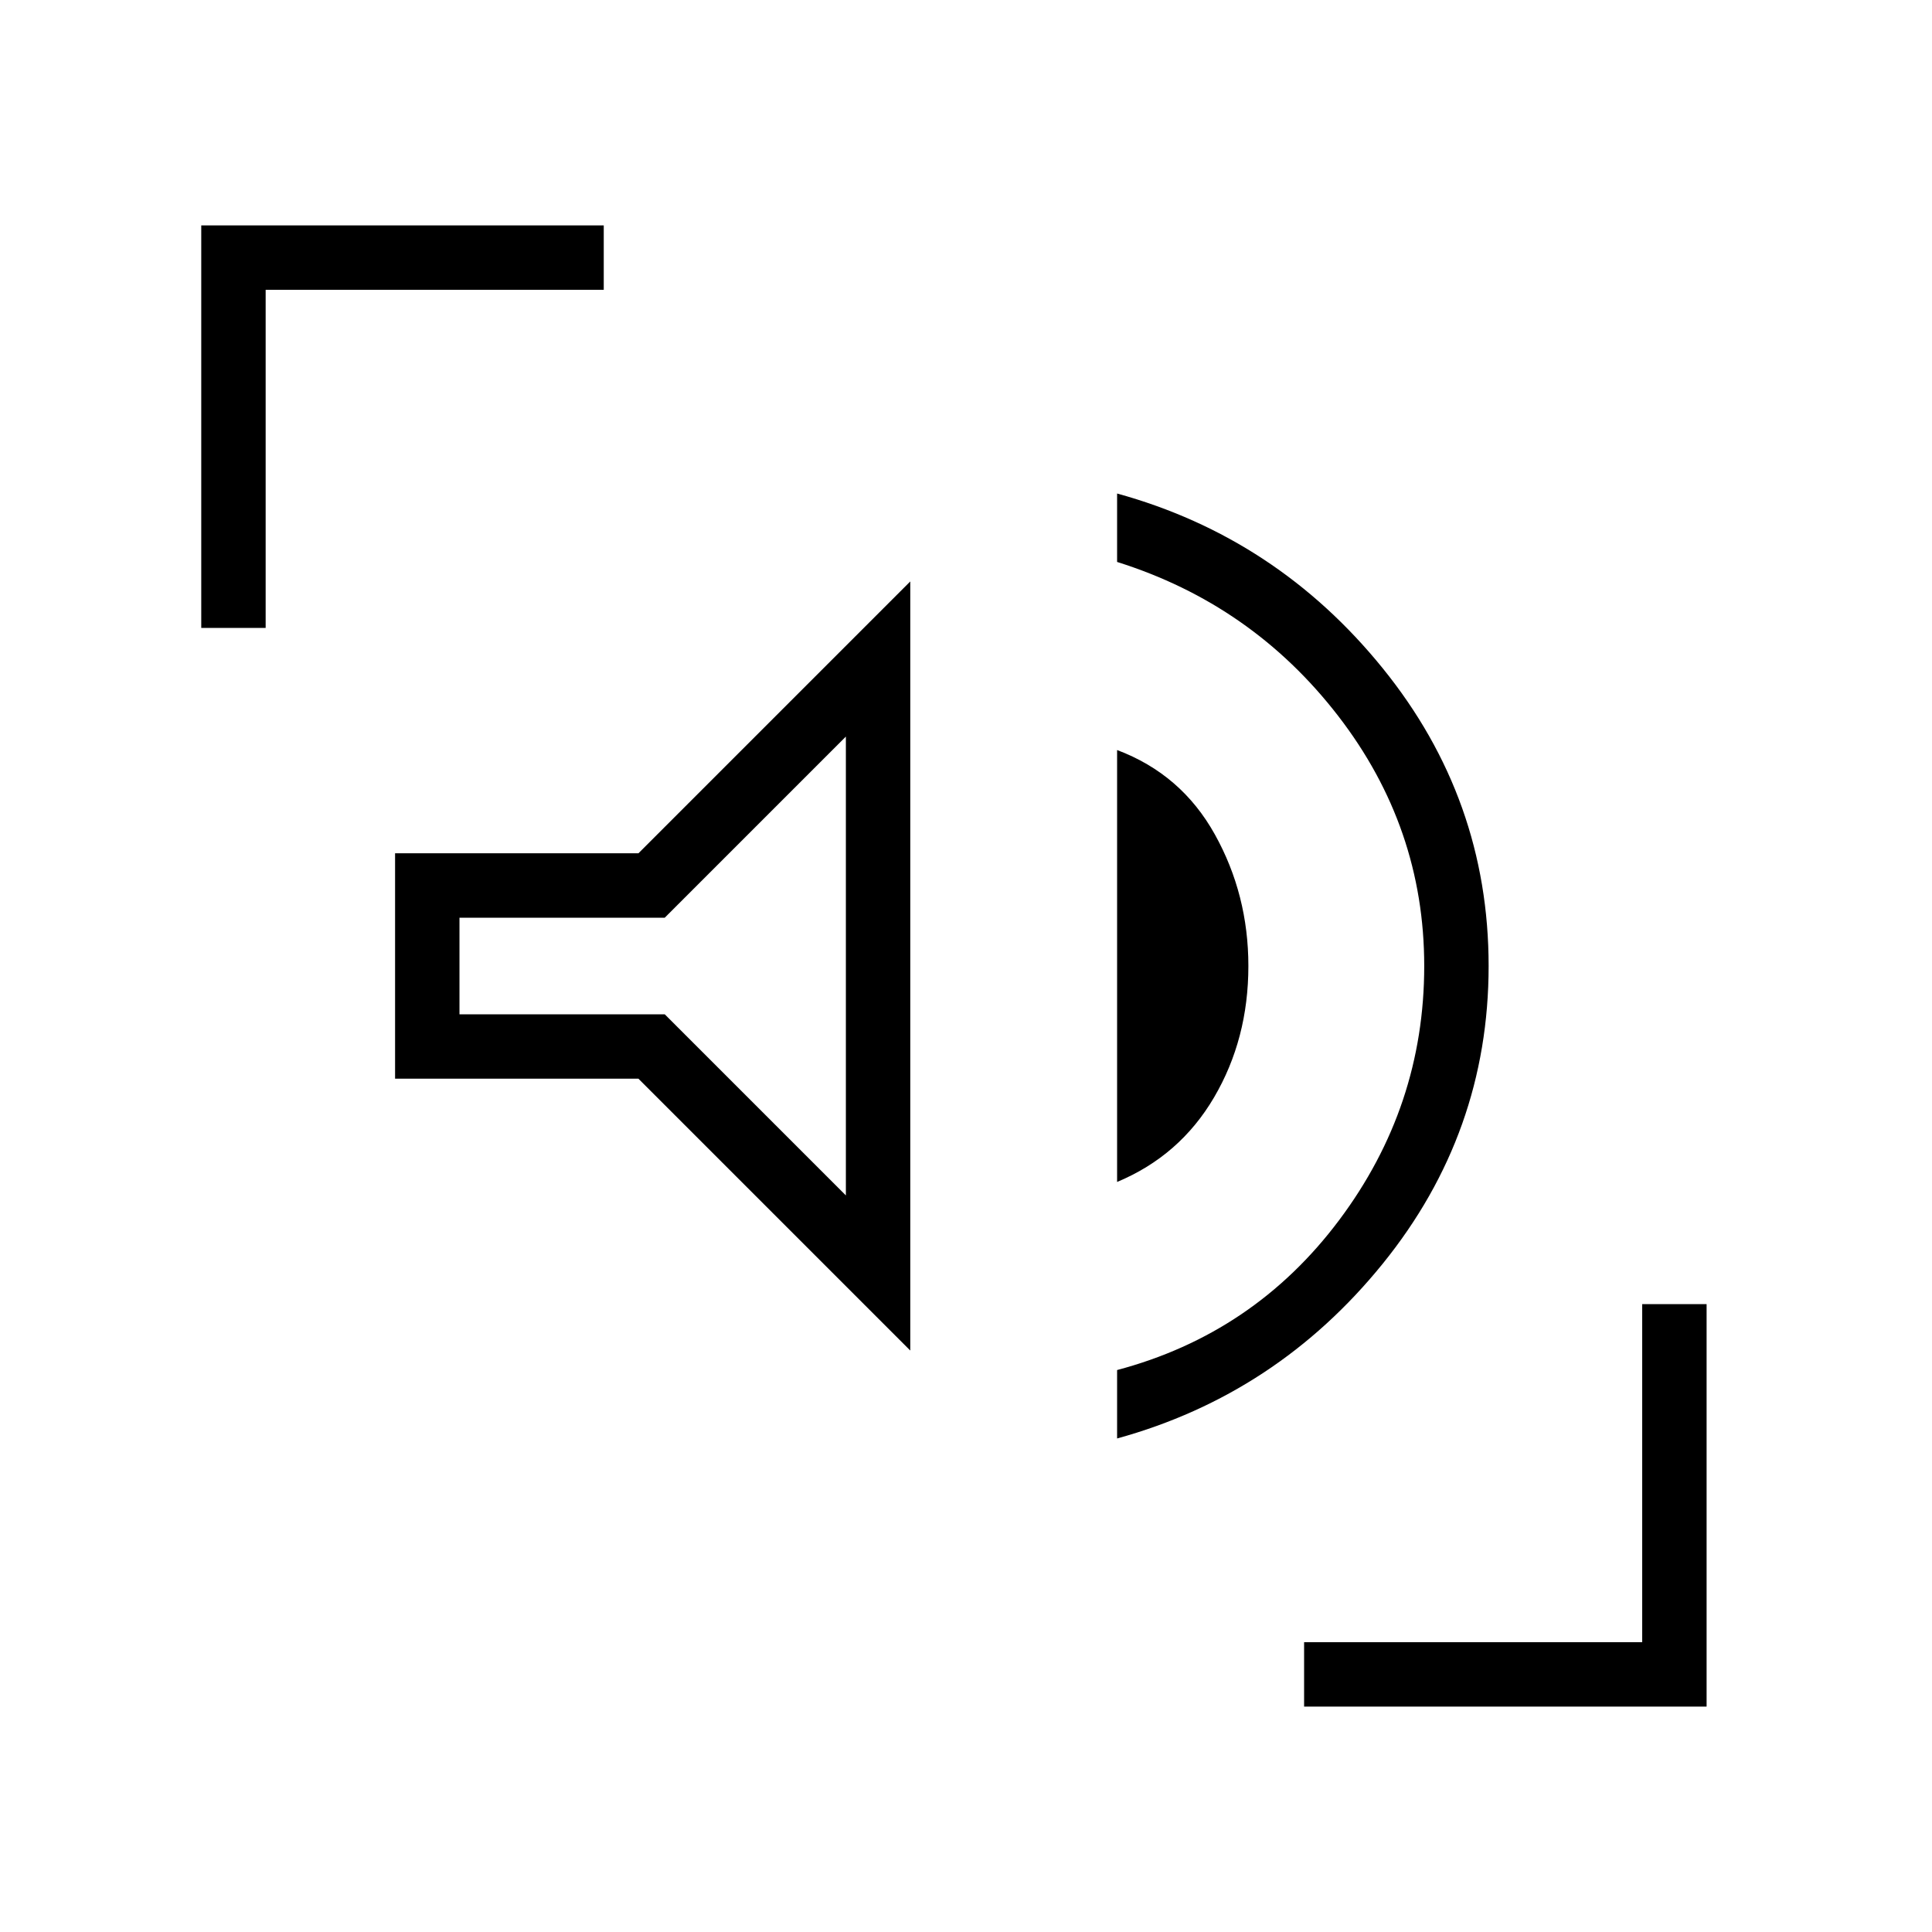 <svg xmlns="http://www.w3.org/2000/svg" height="20" viewBox="0 -960 960 960" width="20"><path d="M555.08-245.23v-34q68.07-18.08 110.34-74.5 42.27-56.42 42.27-126.27 0-68.85-42.77-124.27t-109.84-76.5v-34q79.38 21.85 132 86.85 52.61 65 52.61 147.92 0 82.92-52.61 147.92-52.62 65-132 86.85Zm-102.77-43.69L317.23-424H196.31v-112h120.92l135.08-135.08v382.16Zm102.77-83.77v-214.62q31.92 12 48.57 41.93 16.66 29.92 16.66 65.38 0 36.23-17.04 65.27t-48.19 42.04ZM420.31-366v-228l-90 90h-102v48h102l90 90ZM100-648v-200h200v32H132v168h-32Zm548 536v-32h168v-168h32v200H648ZM324.31-480Z"/></svg>